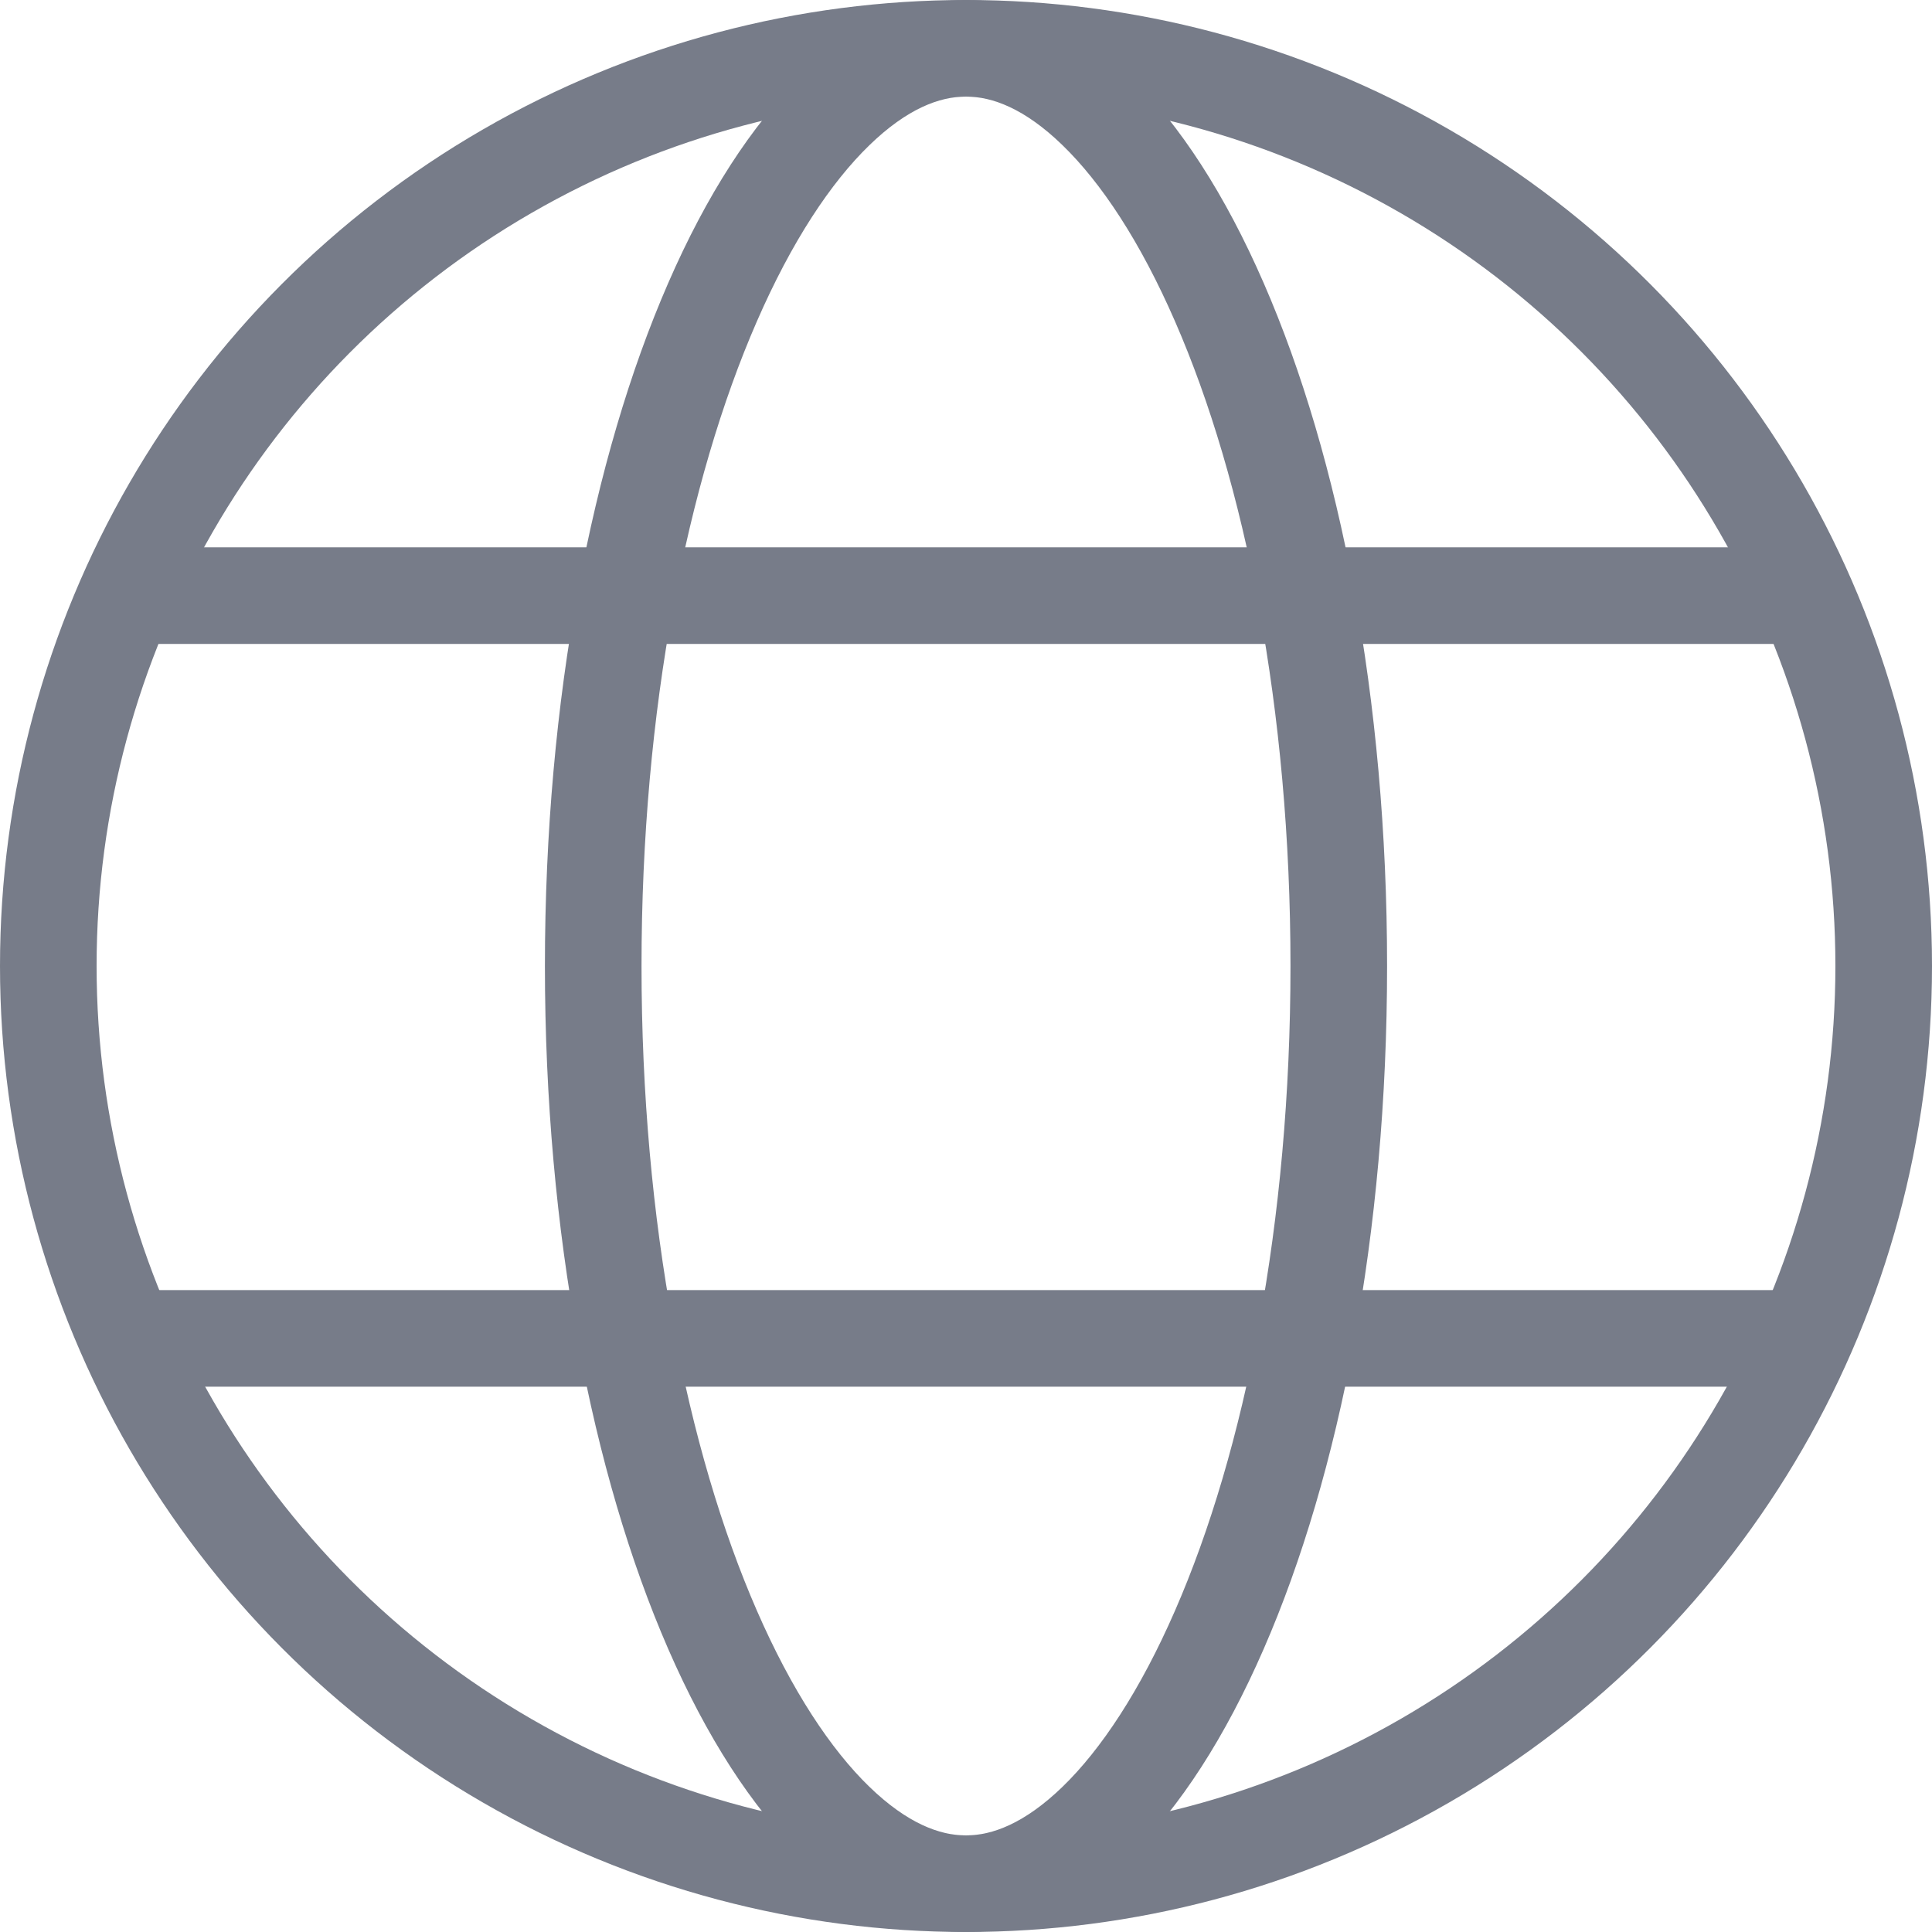 <svg width="20" height="20" viewBox="0 0 20 20" fill="none" xmlns="http://www.w3.org/2000/svg">
<g id="Group 225">
<circle id="Ellipse 7" cx="10" cy="10" r="9.5" stroke="#777C89"/>
<line id="Line 8" x1="1.025" y1="6.166" x2="18.974" y2="6.166" stroke="#777C89"/>
<line id="Line 9" x1="1.025" y1="13.855" x2="18.974" y2="13.855" stroke="#777C89"/>
<path id="Ellipse 8" d="M13.859 10C13.859 12.709 13.379 15.138 12.623 16.871C12.245 17.738 11.808 18.409 11.348 18.855C10.89 19.299 10.435 19.5 10 19.5C9.564 19.5 9.109 19.299 8.651 18.855C8.191 18.409 7.754 17.738 7.376 16.871C6.62 15.138 6.141 12.709 6.141 10C6.141 7.291 6.62 4.862 7.376 3.129C7.754 2.261 8.191 1.591 8.651 1.145C9.109 0.7 9.564 0.5 10 0.5C10.435 0.5 10.89 0.7 11.348 1.145C11.808 1.591 12.245 2.261 12.623 3.129C13.379 4.862 13.859 7.291 13.859 10Z" stroke="#777C89"/>
</g>
</svg>
